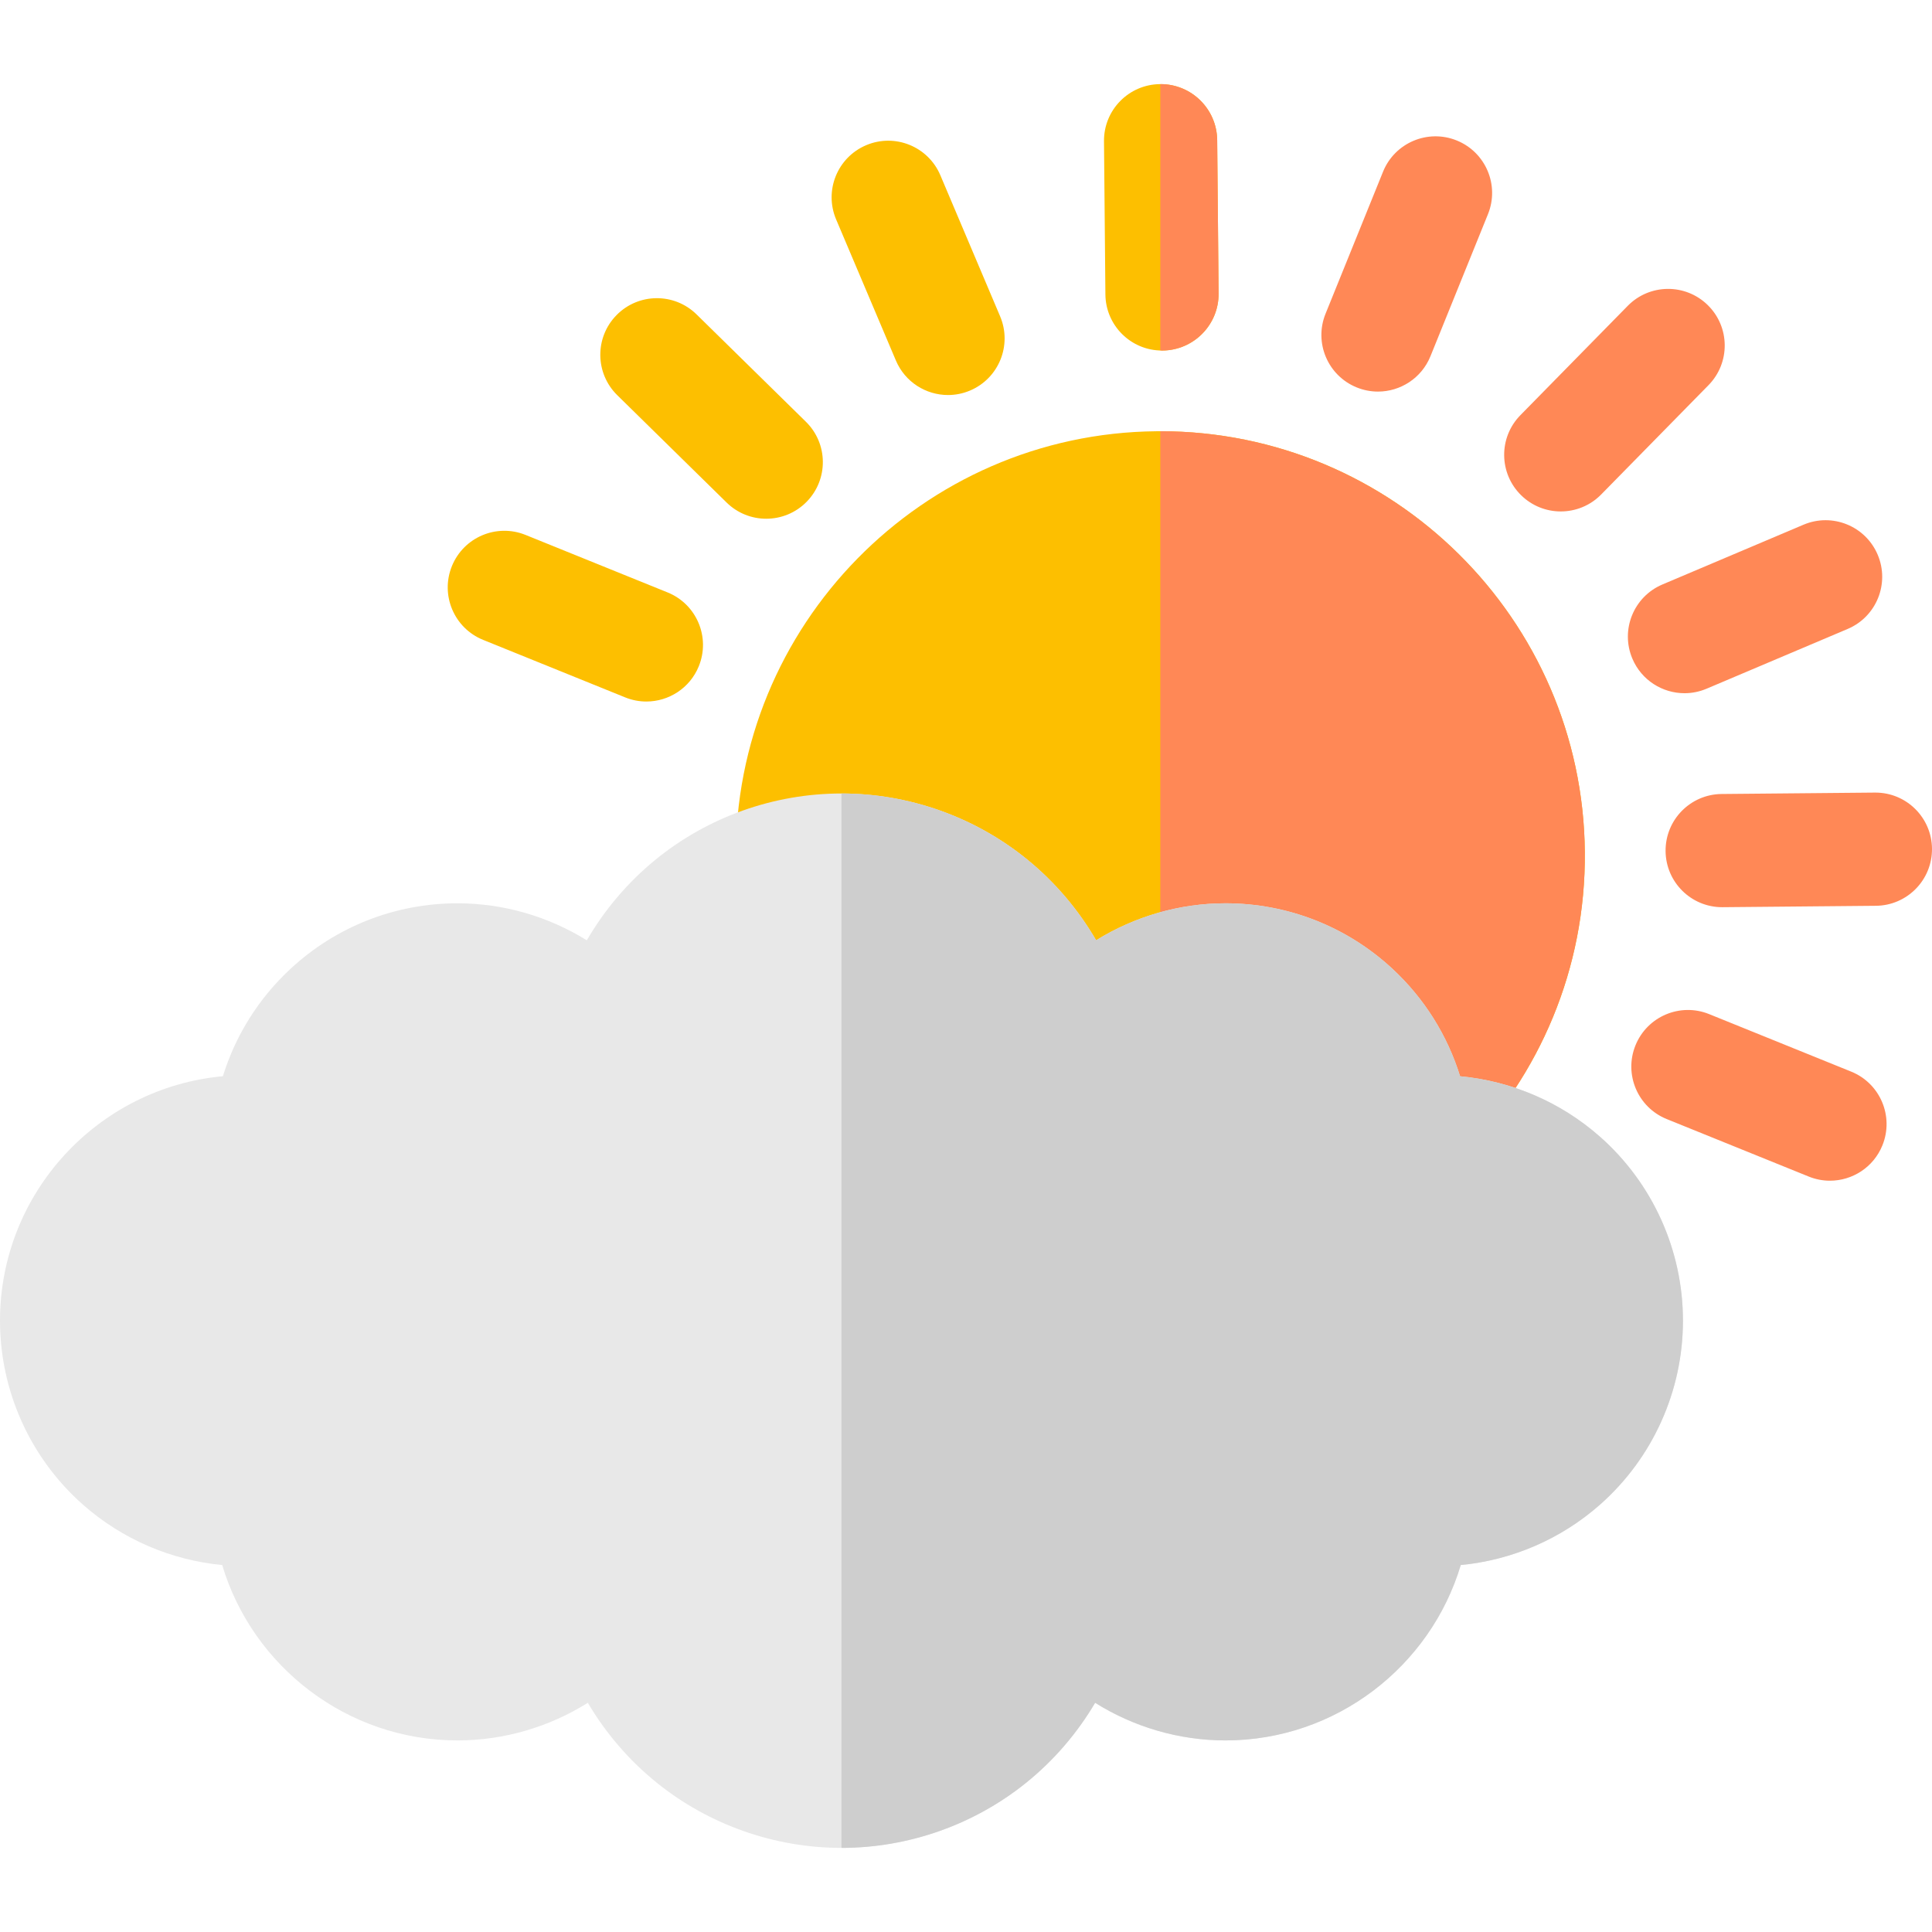 <?xml version="1.0"?>
<svg xmlns="http://www.w3.org/2000/svg" id="Layer_1" enable-background="new 0 0 512 512" height="512px" viewBox="0 0 512 512" width="512px" class=""><g><g><g><path d="m307.484 339.284c-61.557.002-111.915-49.786-112.482-111.469-.569-62.031 49.434-112.961 111.464-113.531.349-.003.701-.004 1.049-.004 61.558 0 111.916 49.787 112.481 111.469.569 62.031-49.433 112.961-111.464 113.53-.347.004-.7.005-1.048.005z" fill="#fdbf00" data-original="#FDBF00" class="active-path" style="fill:#FDBF00"/></g><path d="m307.516 114.28c-.005 0-.011 0-.016 0v225.004c.343 0 .69-.001 1.033-.004 62.031-.569 112.033-51.499 111.464-113.53-.565-61.683-50.924-111.47-112.481-111.47z" fill="#ff8856" data-original="#FF8856" class=""/><g><path d="m307.939 92.896c-8.221 0-14.921-6.625-14.996-14.862l-.373-40.605c-.076-8.284 6.577-15.061 14.861-15.137h.141c8.221 0 14.921 6.625 14.996 14.862l.373 40.605c.076 8.284-6.577 15.061-14.861 15.137-.046 0-.094 0-.141 0z" fill="#fdbf00" data-original="#FDBF00" class="active-path" style="fill:#FDBF00"/></g><g><path d="m456.392 240.416c-8.221 0-14.921-6.625-14.996-14.862-.076-8.284 6.577-15.061 14.861-15.137l40.605-.373h.141c8.221 0 14.921 6.625 14.996 14.862.076 8.284-6.577 15.061-14.861 15.137l-40.605.373c-.047-.001-.094 0-.141 0z" fill="#ff8856" data-original="#FF8856" class=""/></g><g><path d="m413.62 135.537c-3.793 0-7.587-1.429-10.508-4.296-5.911-5.804-5.999-15.301-.194-21.212l28.447-28.976c5.806-5.911 15.301-5.999 21.213-.195 5.911 5.804 5.999 15.301.195 21.212l-28.449 28.976c-2.936 2.991-6.819 4.491-10.704 4.491z" fill="#ff8856" data-original="#FF8856" class=""/></g><g><path d="m203.062 137.47c-3.793 0-7.587-1.429-10.508-4.296l-28.976-28.449c-5.911-5.804-5.999-15.301-.195-21.212s15.301-5.999 21.212-.195l28.976 28.449c5.911 5.804 5.999 15.301.195 21.212-2.936 2.991-6.819 4.491-10.704 4.491z" fill="#fdbf00" data-original="#FDBF00" class="active-path" style="fill:#FDBF00"/></g><g><path d="m365.18 103.775c-1.875 0-3.78-.354-5.624-1.1-7.679-3.109-11.384-11.854-8.274-19.533l15.238-37.639c3.108-7.679 11.857-11.382 19.532-8.275 7.679 3.109 11.384 11.854 8.274 19.533l-15.238 37.639c-2.362 5.834-7.979 9.375-13.908 9.375z" fill="#ff8856" data-original="#FF8856" class=""/></g><g><path d="m484.954 312.9c-1.875 0-3.78-.354-5.624-1.1l-37.639-15.238c-7.679-3.109-11.384-11.854-8.274-19.533 3.109-7.68 11.859-11.383 19.532-8.275l37.639 15.238c7.679 3.109 11.384 11.854 8.274 19.533-2.362 5.835-7.978 9.375-13.908 9.375z" fill="#ff8856" data-original="#FF8856" class=""/></g><g><path d="m171.292 185.911c-1.875 0-3.78-.354-5.624-1.1l-37.639-15.239c-7.679-3.109-11.384-11.854-8.275-19.533 3.109-7.68 11.855-11.383 19.533-8.275l37.639 15.239c7.679 3.109 11.384 11.854 8.275 19.533-2.362 5.835-7.979 9.375-13.909 9.375z" fill="#fdbf00" data-original="#FDBF00" class="active-path" style="fill:#FDBF00"/></g><g><path d="m446.414 183.708c-5.843 0-11.396-3.434-13.818-9.153-3.231-7.628.333-16.432 7.961-19.663l37.391-15.839c7.628-3.232 16.432.333 19.662 7.961 3.231 7.628-.333 16.432-7.961 19.663l-37.391 15.839c-1.909.808-3.894 1.192-5.844 1.192z" fill="#ff8856" data-original="#FF8856" class=""/></g><g><path d="m251.237 104.687c-5.843 0-11.396-3.434-13.818-9.153l-15.84-37.39c-3.231-7.628.333-16.431 7.96-19.663 7.627-3.233 16.432.333 19.663 7.96l15.84 37.39c3.231 7.628-.333 16.431-7.961 19.663-1.909.81-3.894 1.193-5.844 1.193z" fill="#fdbf00" data-original="#FDBF00" class="active-path" style="fill:#FDBF00"/></g><g><path d="m223 489.71c-17.769 0-35.158-6.136-48.962-17.279-7.337-5.922-13.516-13.127-18.258-21.17-10.245 6.414-22.217 9.968-34.547 9.968-29.18 0-54.29-19.527-62.349-46.475-13.568-1.301-26.522-6.839-36.905-16.01-13.968-12.338-21.979-30.106-21.979-48.748 0-33.854 25.991-61.752 59.068-64.785 3.341-10.824 9.488-20.653 17.963-28.504 12.058-11.171 27.756-17.324 44.202-17.324 12.218 0 24.091 3.493 34.282 9.805 4.726-8.142 10.918-15.44 18.297-21.443 13.845-11.261 31.313-17.463 49.188-17.463s35.343 6.202 49.188 17.463c7.379 6.002 13.572 13.301 18.297 21.442 10.189-6.311 22.065-9.805 34.282-9.805 16.446 0 32.145 6.152 44.203 17.324 8.478 7.854 14.625 17.685 17.965 28.514 13.625 1.268 26.638 6.808 37.065 16.009 13.981 12.338 22 30.112 22 48.766 0 18.642-8.011 36.41-21.979 48.747-10.382 9.17-23.337 14.708-36.905 16.01-8.059 26.948-33.169 46.475-62.349 46.475-12.331 0-24.302-3.553-34.547-9.968-4.742 8.043-10.921 15.249-18.258 21.17-13.805 11.145-31.193 17.281-48.962 17.281z" fill="#fff4f4" data-original="#FFF4F4" class="" style="fill:#E8E8E8" data-old_color="#fff4f4"/></g><path d="m424 301.23c-10.427-9.202-23.44-14.741-37.065-16.009-3.34-10.829-9.488-20.66-17.965-28.514-12.058-11.171-27.756-17.324-44.203-17.324-12.217 0-24.092 3.494-34.282 9.805-4.726-8.141-10.918-15.44-18.297-21.442-13.845-11.261-31.313-17.463-49.188-17.463v279.427c17.769 0 35.157-6.136 48.962-17.279 7.337-5.922 13.516-13.127 18.258-21.17 10.245 6.415 22.217 9.968 34.547 9.968 29.18 0 54.29-19.527 62.349-46.475 13.567-1.302 26.523-6.84 36.905-16.01 13.968-12.338 21.979-30.106 21.979-48.748 0-18.653-8.019-36.428-22-48.766z" fill="#f6efea" data-original="#F6EFEA" class="" style="fill:#CECECE" data-old_color="#f6efea"/><path d="m322.568 37.152c-.075-8.237-6.775-14.862-14.996-14.862-.024 0-.048 0-.072 0v70.583c.147.004.291.022.44.022h.141c8.284-.076 14.938-6.854 14.861-15.137z" fill="#ff8856" data-original="#FF8856" class=""/></g></g> </svg>
